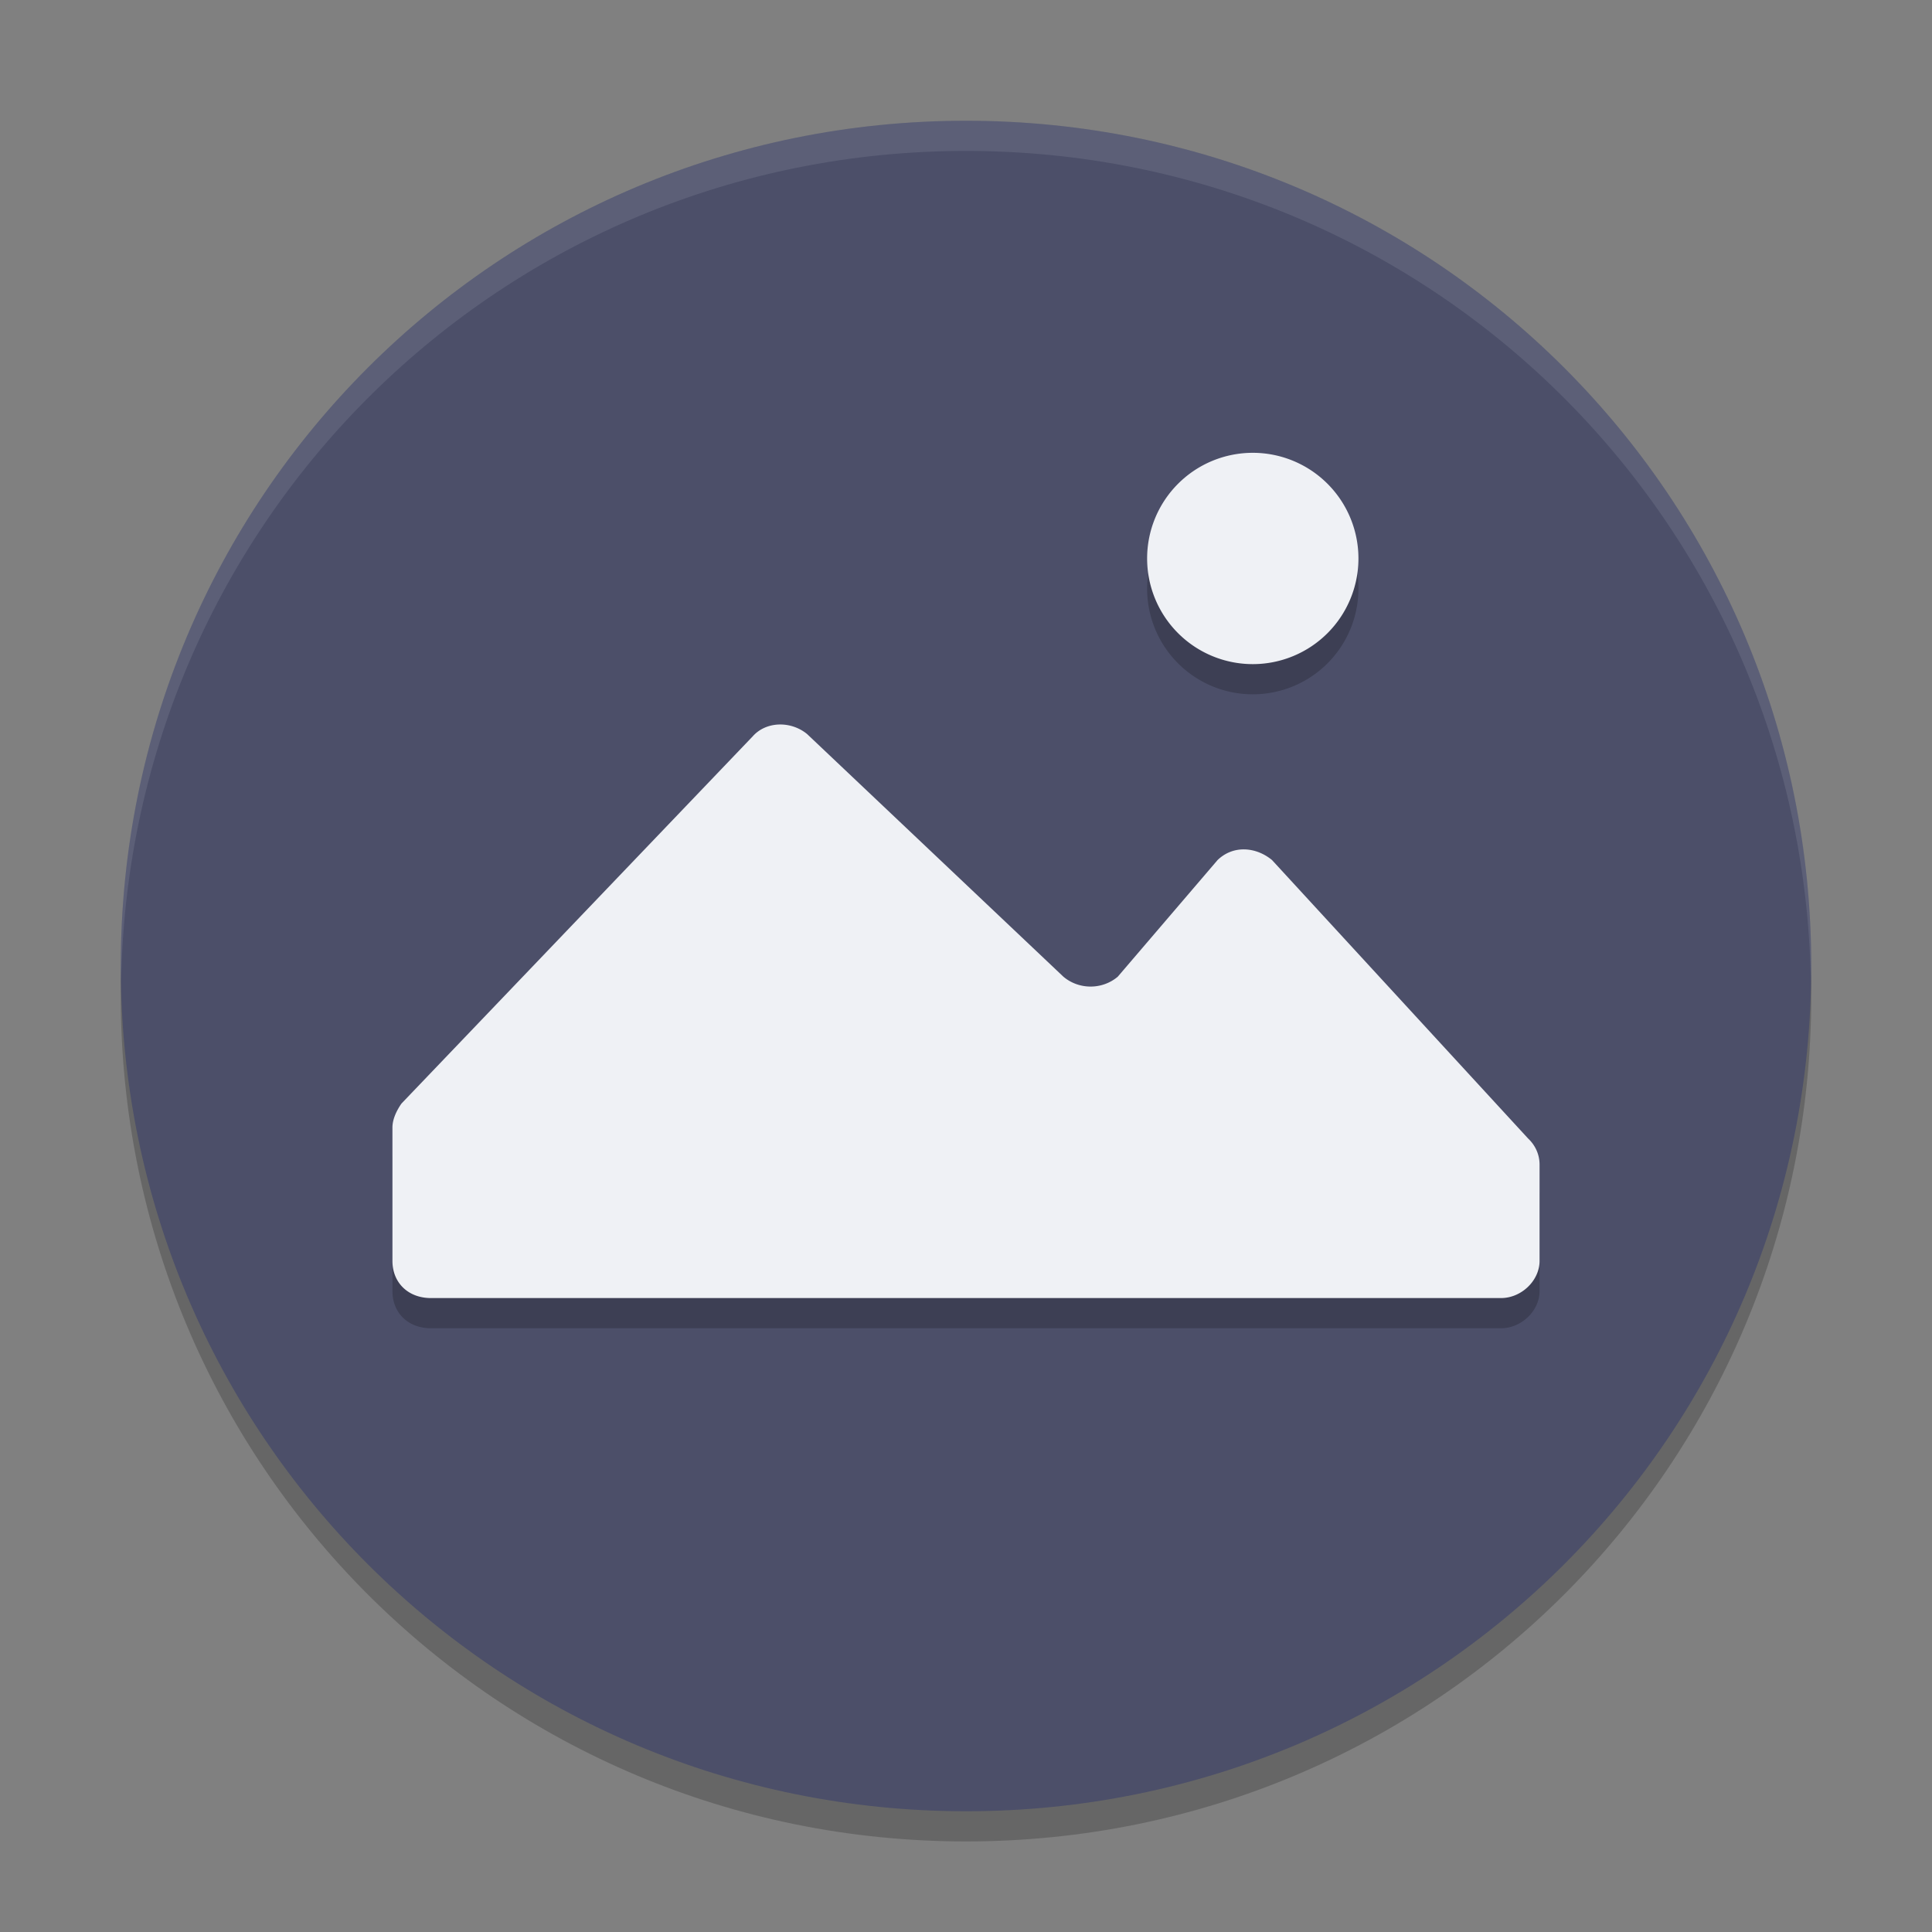 <svg xmlns="http://www.w3.org/2000/svg" width="64" height="64" version="1">
 <rect width="100%" height="100%" fill="#808080" stroke="none"/>
 <path style="opacity:0.2" d="M 32,5 C 16.488,5 4,17.488 4,33 4,48.512 16.488,61 32,61 47.512,61 60,48.512 60,33 60,17.488 47.512,5 32,5 Z"/>
 <path style="fill:#4c4f69" d="M 32,4 C 16.488,4 4,16.488 4,32 4,47.512 16.488,60 32,60 47.512,60 60,47.512 60,32 60,16.488 47.512,4 32,4 Z"/>
 <path style="opacity:0.2;isolation:isolate" d="M 41.5,16 A 3.5,3.5 0 0 0 38,19.5 3.5,3.5 0 0 0 41.5,23 3.5,3.5 0 0 0 45,19.5 3.5,3.5 0 0 0 41.5,16 Z m -15.689,9 c -0.328,0.009 -0.65,0.137 -0.875,0.391 L 13.299,37.557 C 13.149,37.774 13,38.062 13,38.352 v 4.418 C 13,43.494 13.524,44 14.275,44 H 49.723 C 50.399,44 51,43.421 51,42.77 v -3.186 c 0.002,-0.327 -0.135,-0.641 -0.379,-0.869 l -8.484,-9.225 c -0.525,-0.435 -1.277,-0.507 -1.803,0 l -3.307,3.865 c -0.516,0.434 -1.284,0.434 -1.801,0 l -8.488,-8.037 C 26.476,25.101 26.139,24.991 25.811,25 Z"/>
 <path style="isolation:isolate;fill:#eff1f5" d="M 41.5 15 A 3.5 3.5 0 0 0 38 18.5 A 3.5 3.5 0 0 0 41.5 22 A 3.5 3.5 0 0 0 45 18.5 A 3.5 3.5 0 0 0 41.5 15 z M 25.811 24 C 25.482 24.009 25.161 24.137 24.936 24.391 L 13.299 36.557 C 13.149 36.774 13 37.062 13 37.352 L 13 41.77 C 13 42.494 13.524 43 14.275 43 L 49.723 43 C 50.399 43 51 42.421 51 41.77 L 51 38.584 C 51.002 38.257 50.865 37.943 50.621 37.715 L 42.137 28.49 C 41.611 28.056 40.859 27.984 40.334 28.49 L 37.027 32.355 C 36.511 32.79 35.743 32.79 35.227 32.355 L 26.738 24.318 C 26.476 24.101 26.139 23.991 25.811 24 z"/>
 <path style="fill:#eff1f5;opacity:0.1" d="M 32 4 C 16.488 4 4 16.488 4 32 C 4 32.168 4.011 32.333 4.014 32.5 C 4.28 17.221 16.656 5 32 5 C 47.344 5 59.72 17.221 59.986 32.5 C 59.989 32.333 60 32.168 60 32 C 60 16.488 47.512 4 32 4 z"/>
</svg>
